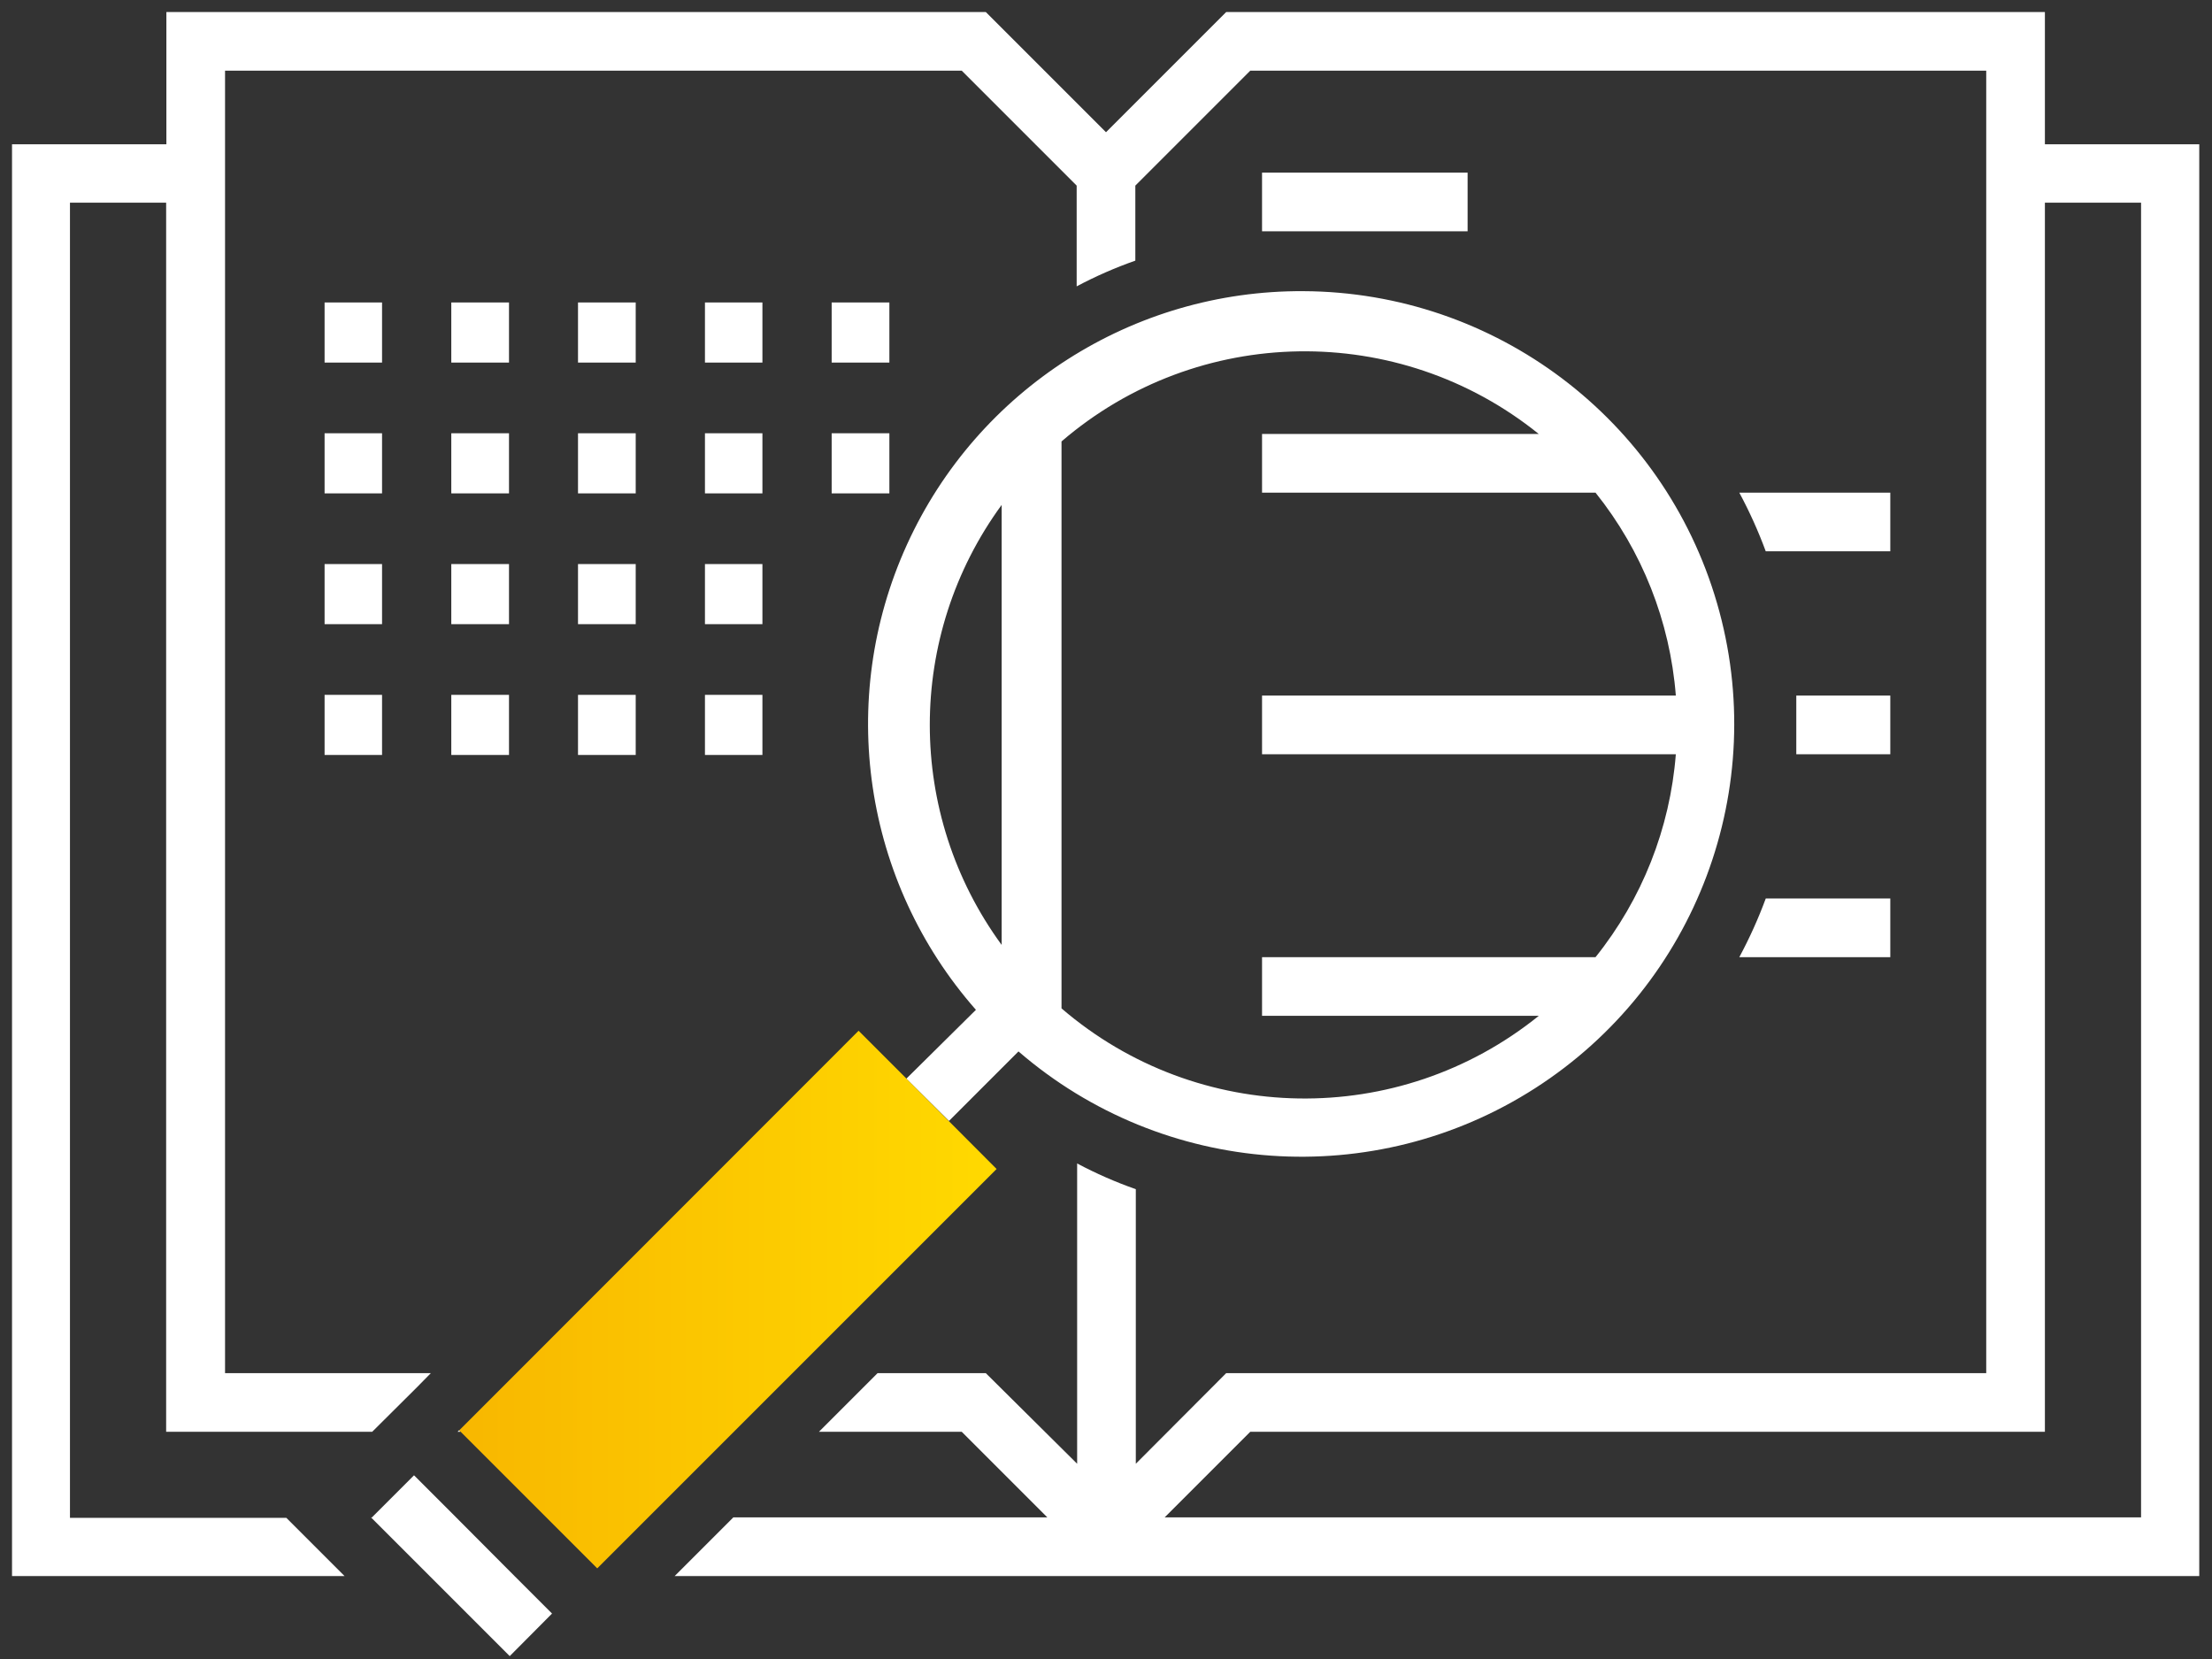<?xml version="1.0" encoding="UTF-8"?>
<svg width="92px" height="69px" viewBox="0 0 92 69" version="1.1" xmlns="http://www.w3.org/2000/svg" xmlns:xlink="http://www.w3.org/1999/xlink">
    <rect x="0" y="0" width="92" height="69" fill="#333333" stroke="none"/>
    <!-- Generator: Sketch 64 (93537) - https://sketch.com -->
    <title>learn_white</title>
    <desc>Created with Sketch.</desc>
    <defs>
        <linearGradient x1="0%" y1="50%" x2="100%" y2="50%" id="linearGradient-1">
            <stop stop-color="#F8B700" offset="0%"></stop>
            <stop stop-color="#FFD900" offset="99%"></stop>
        </linearGradient>
    </defs>
    <g id="页面-1" stroke="none" stroke-width="1" fill="none" fill-rule="evenodd">
        <g id="learn_white" transform="translate(-6, -19)">
            <path d="M91.05,25 L91.05,19.5 L57,19.5 L52,24.5 L47,19.5 L12.92,19.5 L12.92,25 L6.5,25 L6.5,84.55 L20.33,84.55 L17.91,82.13 L17.91,82.13 L8.91,82.13 L8.91,27.43 L12.91,27.43 L12.91,78.55 L21.48,78.55 L23.32,76.72 L23.92,76.11 L15.36,76.11 L15.36,21.94 L46,21.94 L50.78,26.72 L50.78,30.91 C51.565,30.492 52.381,30.135 53.22,29.84 L53.22,26.72 L58,21.94 L88.61,21.94 L88.61,76.11 L57,76.11 L53.24,79.88 L53.24,68.46 C52.401,68.165 51.585,67.808 50.8,67.39 L50.8,79.88 L47,76.11 L42.5,76.11 L40.06,78.55 L46,78.55 L49.56,82.11 L36.5,82.11 L34.06,84.55 L97.47,84.55 L97.47,25 L91.05,25 Z M54.44,82.11 L58,78.55 L91.05,78.55 L91.05,27.43 L95.05,27.43 L95.05,82.11 L54.44,82.11 Z" id="形状" fill="#FFFFFF" fill-rule="nonzero"></path>
            <path d="M84.62,39.49 L84.62,41.93 L79.44,41.93 C79.131,41.092 78.763,40.277 78.34,39.49 L84.62,39.49 Z" id="路径" fill="#FFFFFF" fill-rule="nonzero"></path>
            <path d="M84.62,56.37 L84.62,58.81 L78.34,58.81 C78.763,58.023 79.131,57.208 79.44,56.37 L84.62,56.37 Z" id="路径" fill="#FFFFFF" fill-rule="nonzero"></path>
            <path d="M84.62,47.93 L84.62,50.37 L80.71,50.37 C80.71,49.97 80.71,49.56 80.71,49.15 C80.71,48.74 80.71,48.33 80.71,47.93 L84.62,47.93 Z" id="路径" fill="#FFFFFF" fill-rule="nonzero"></path>
            <rect id="矩形" fill="#FFFFFF" fill-rule="nonzero" transform="translate(62.765, 27.4) rotate(-90) translate(-62.765, -27.4) " x="61.545" y="23.125" width="2.44" height="8.55"></rect>
            <polygon id="路径" fill="#FFFFFF" fill-rule="nonzero" points="28.96 86.11 27.2 87.88 21.45 82.13 21.47 82.11 23.22 80.36 24.97 82.11 27.4 84.55"></polygon>
            <polygon id="路径" fill="#FFFFFF" fill-rule="nonzero" points="21.47 82.11 21.45 82.13 21.43 82.11"></polygon>
            <polygon id="路径" fill="#FFFFFF" fill-rule="nonzero" points="25.15 78.55 25.03 78.55 25.09 78.49 25.1 78.49"></polygon>
            <polygon id="路径" fill="url(#linearGradient-1)" fill-rule="nonzero" points="30.84 84.23 25.1 78.49 41.71 61.87 43.7 63.86 47.45 67.62"></polygon>
            <path d="M60.21,31.11 C53.119,31.068 46.664,35.193 43.724,41.646 C40.784,48.099 41.906,55.676 46.59,61 L43.7,63.86 L45.47,65.62 L46.58,64.51 L48.36,62.73 C54.394,67.944 63.14,68.566 69.851,64.258 C76.562,59.95 79.639,51.74 77.412,44.083 C75.185,36.425 68.185,31.146 60.21,31.11 Z M47.66,58.3 C43.675,52.851 43.675,45.449 47.66,40 L47.66,58.3 Z M72.36,58.81 L58.49,58.81 L58.49,61.25 L70,61.25 C64.175,65.949 55.825,65.819 50.15,60.94 L50.15,37.36 C55.825,32.481 64.175,32.351 70,37.05 L58.49,37.05 L58.49,39.49 L72.36,39.49 C74.295,41.905 75.459,44.845 75.7,47.93 L58.49,47.93 L58.49,50.37 L75.7,50.37 C75.459,53.455 74.295,56.395 72.36,58.81 L72.36,58.81 Z" id="形状" fill="#FFFFFF" fill-rule="nonzero"></path>
            <rect id="矩形" fill="#FFFFFF" fill-rule="nonzero" x="30.04" y="31.58" width="2.4" height="2.5"></rect>
            <rect id="矩形" fill="#FFFFFF" fill-rule="nonzero" x="24.77" y="31.58" width="2.4" height="2.5"></rect>
            <rect id="矩形" fill="#FFFFFF" fill-rule="nonzero" x="19.5" y="31.58" width="2.39" height="2.5"></rect>
            <rect id="矩形" fill="#FFFFFF" fill-rule="nonzero" x="40.59" y="31.58" width="2.4" height="2.5"></rect>
            <rect id="矩形" fill="#FFFFFF" fill-rule="nonzero" x="35.32" y="31.58" width="2.39" height="2.5"></rect>
            <rect id="矩形" fill="#FFFFFF" fill-rule="nonzero" x="30.04" y="37.02" width="2.4" height="2.5"></rect>
            <rect id="矩形" fill="#FFFFFF" fill-rule="nonzero" x="24.77" y="37.02" width="2.4" height="2.5"></rect>
            <rect id="矩形" fill="#FFFFFF" fill-rule="nonzero" x="19.5" y="37.02" width="2.39" height="2.5"></rect>
            <rect id="矩形" fill="#FFFFFF" fill-rule="nonzero" x="40.59" y="37.02" width="2.4" height="2.5"></rect>
            <rect id="矩形" fill="#FFFFFF" fill-rule="nonzero" x="35.32" y="37.02" width="2.39" height="2.5"></rect>
            <rect id="矩形" fill="#FFFFFF" fill-rule="nonzero" x="30.04" y="42.46" width="2.4" height="2.5"></rect>
            <rect id="矩形" fill="#FFFFFF" fill-rule="nonzero" x="24.77" y="42.46" width="2.4" height="2.5"></rect>
            <rect id="矩形" fill="#FFFFFF" fill-rule="nonzero" x="19.5" y="42.46" width="2.39" height="2.5"></rect>
            <rect id="矩形" fill="#FFFFFF" fill-rule="nonzero" x="35.32" y="42.46" width="2.39" height="2.5"></rect>
            <rect id="矩形" fill="#FFFFFF" fill-rule="nonzero" x="30.04" y="47.9" width="2.4" height="2.5"></rect>
            <rect id="矩形" fill="#FFFFFF" fill-rule="nonzero" x="24.77" y="47.9" width="2.4" height="2.5"></rect>
            <rect id="矩形" fill="#FFFFFF" fill-rule="nonzero" x="19.5" y="47.9" width="2.39" height="2.5"></rect>
            <rect id="矩形" fill="#FFFFFF" fill-rule="nonzero" x="35.32" y="47.9" width="2.39" height="2.5"></rect>
            <rect id="矩形" x="0" y="0" width="104" height="104"></rect>
        </g>
    </g>
</svg>